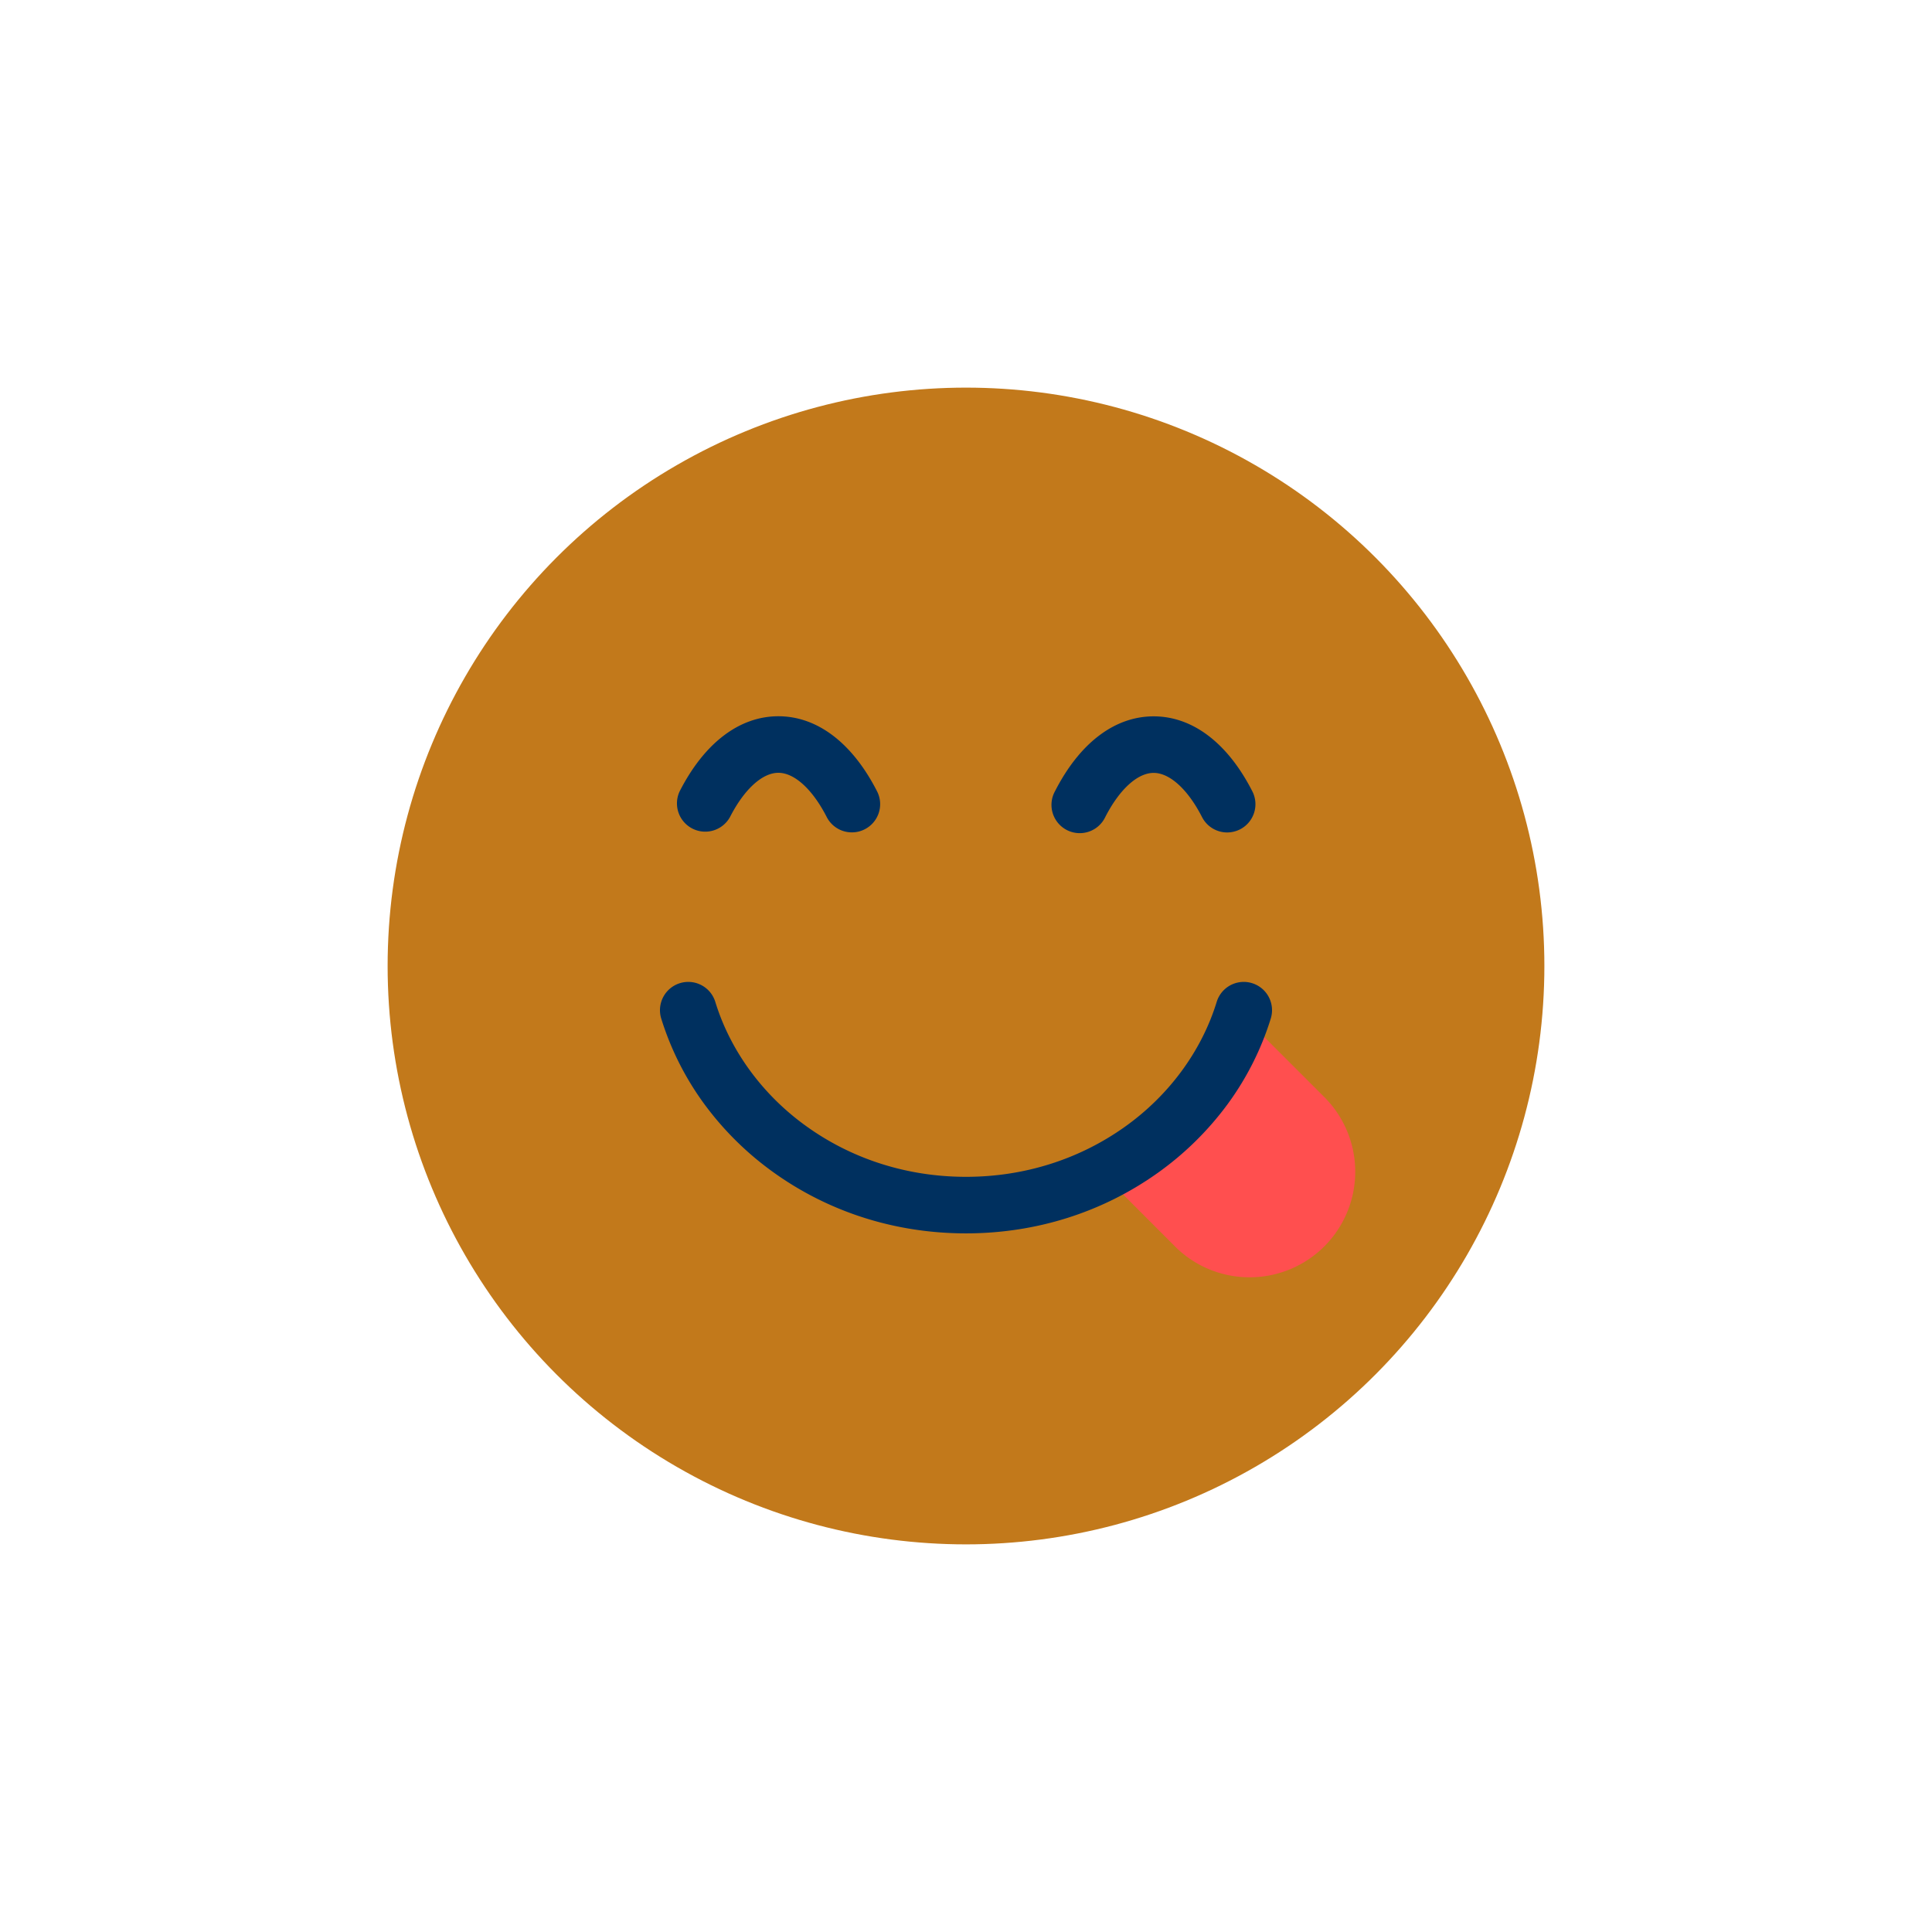 <?xml version="1.0" ?>

<!-- Uploaded to: SVG Repo, www.svgrepo.com, Generator: SVG Repo Mixer Tools -->
<svg width="60px" height="60px" viewBox="0 0 2050 2050" xmlns="http://www.w3.org/2000/svg">

<defs>

<style>.cls-1{fill:none;}.cls-2{fill:#c2791b;}.cls-4{fill:#ffe059;}.cls-5{fill:#ff4f4f;}.cls-6{fill:#00305f;}</style>

</defs>

<title/>

<g data-name="Layer 1" id="Layer_1">

<rect class="cls-1" height="2040" width="2040" x="5" y="5"/>

</g>

<g data-name="Layer 3" id="Layer_3">

<circle class="cls-2" cx="1025" cy="1025" r="613.7"/>

<path class="cls-5" d="M1326,1355.3a111.7,111.7,0,0,1-79.2-32.7l-70.1-70.2a30,30,0,0,1,42.4-42.4l75.3-71.9a30,30,0,0,1,42.4-42.4l68.4,68.4a112,112,0,0,1-79.2,191.2Z"/>

<path class="cls-6" d="M1025,1308.7h0c-74.2,0-144.6-22.2-203.5-64.2a328.8,328.8,0,0,1-73.5-72.1,307.4,307.4,0,0,1-46.4-91.7,30,30,0,1,1,57.4-17.6c16,52.1,50.6,99.2,97.4,132.5,48.6,34.7,107,53.1,168.6,53.1h0c61.6,0,119.9-18.4,168.6-53.1,46.8-33.3,81.4-80.4,97.4-132.5a30,30,0,1,1,57.4,17.6,307.4,307.4,0,0,1-46.4,91.7,328.8,328.8,0,0,1-73.5,72.1C1169.5,1286.5,1099.2,1308.7,1025,1308.7Z"/>

<path class="cls-6" d="M1302.1,883.3a30,30,0,0,1-26.7-16.4c-15-29.3-34.2-46.8-51.3-46.8s-36.3,17.5-51.3,46.8a30,30,0,1,1-53.4-27.3c26.2-51.3,63.4-79.5,104.7-79.5h0c41.3,0,78.5,28.2,104.7,79.5a30,30,0,0,1-13,40.4A30.7,30.7,0,0,1,1302.1,883.3Z"/>

<path class="cls-6" d="M904,883.2a29.9,29.9,0,0,1-26.8-16.3c-15-29.3-34.2-46.9-51.3-46.9s-36.3,17.6-51.3,46.9a30,30,0,0,1-53.4-27.3c26.2-51.3,63.4-79.6,104.7-79.6h0c41.3,0,78.5,28.3,104.7,79.6a29.9,29.9,0,0,1-13,40.3A29.3,29.3,0,0,1,904,883.2Z"/>

</g>

</svg>